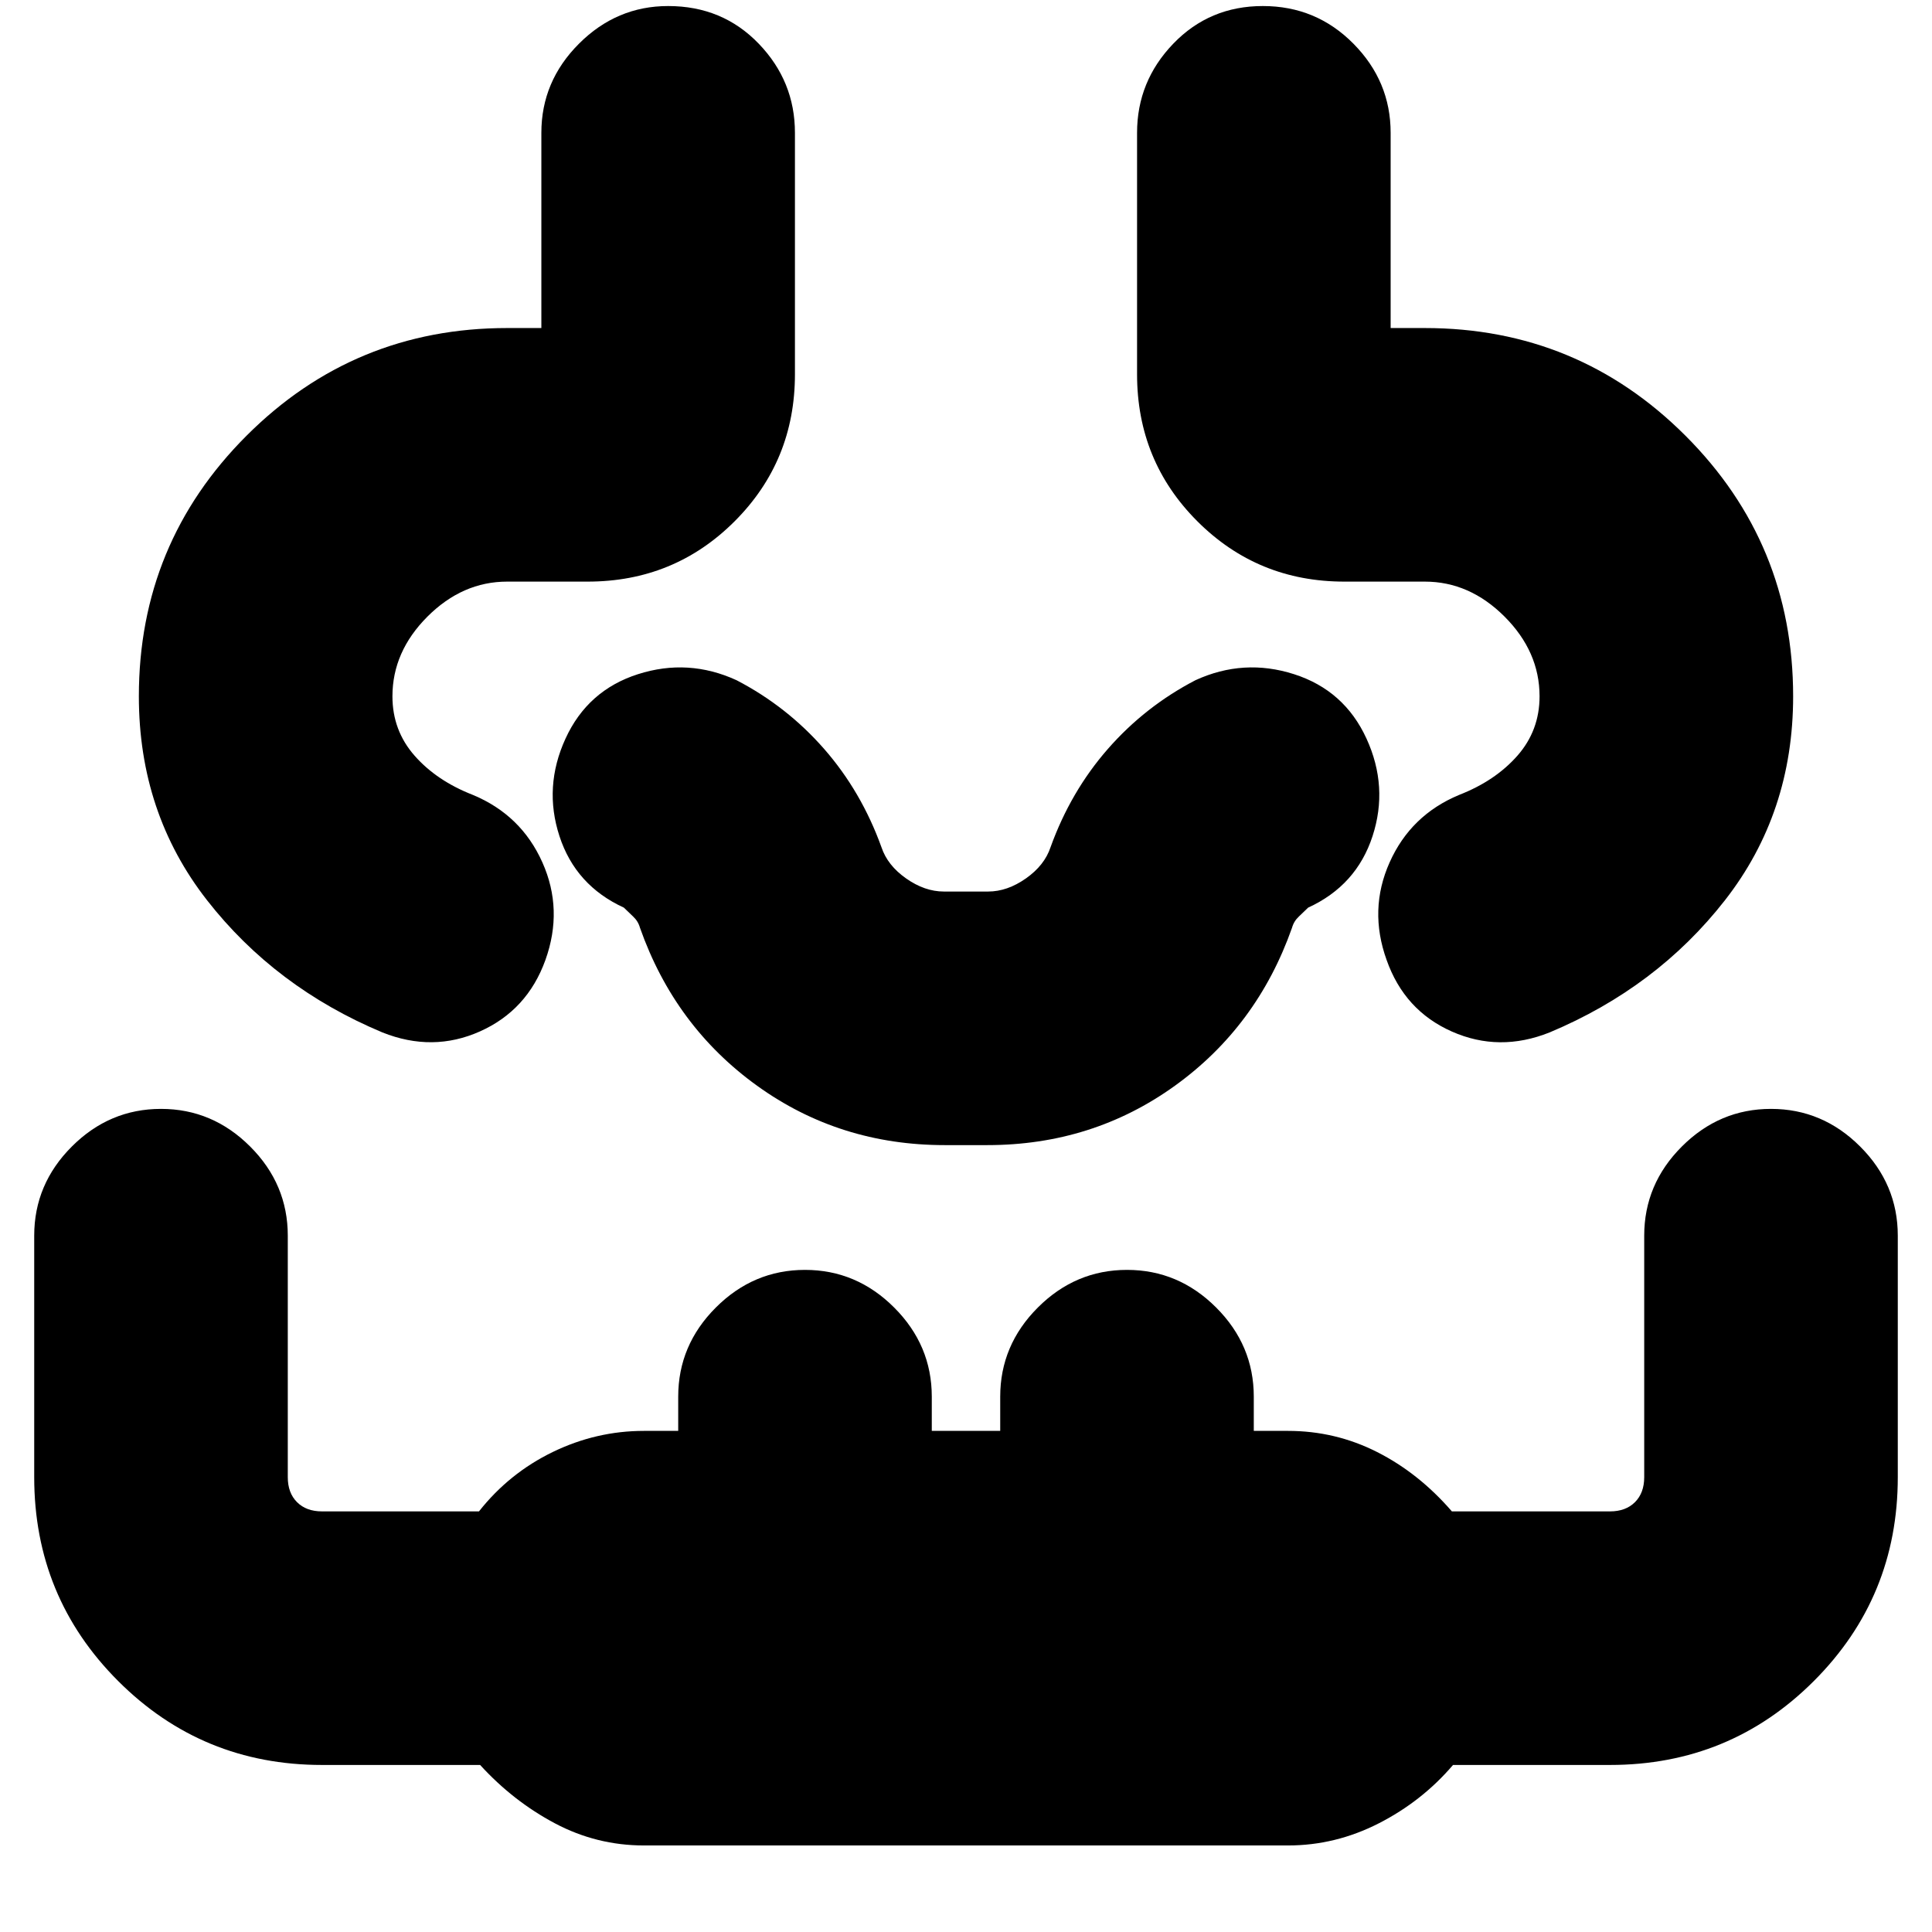 <svg xmlns="http://www.w3.org/2000/svg" height="24" viewBox="0 -960 960 960" width="24"><path d="M320-43q-23.53 0-44.27-11Q255-65 238.57-83H160q-59.58 0-101.29-41.71Q17-166.42 17-226v-120q0-25.6 18.7-44.3Q54.4-409 80-409q25.6 0 44.3 18.7Q143-371.6 143-346v120q0 7.83 4.59 12.41Q152.17-209 160-209h78q15-19 36.64-29.5T320-249h17v-17q0-25.6 18.7-44.3Q374.4-329 400-329q25.6 0 44.3 18.7Q463-291.6 463-266v17h34v-17q0-25.6 18.7-44.3Q534.4-329 560-329q25.6 0 44.3 18.7Q623-291.6 623-266v17h17q23.53 0 44.27 10.5Q705-228 721.43-209H800q7.82 0 12.41-4.59Q817-218.17 817-226v-120q0-25.6 18.7-44.3Q854.4-409 880-409q25.6 0 44.3 18.7Q943-371.6 943-346v120q0 59.58-41.71 101.29Q859.58-83 800-83h-78q-15.36 18-36.88 29Q663.59-43 640-43H320ZM69-614q0-76 53.5-129.5T252-797h17v-97q0-25.6 18.7-44.3Q306.4-957 332-957q27 0 45 18.7t18 44.3v120q0 43.06-29.97 73.03T292-671h-40q-22.21 0-39.61 17.39Q195-636.21 195-614q0 16.97 11 29.49Q217-572 235-565q24 10 34.5 33.5t1.5 48.56q-9 24.94-32.5 35.44Q215-437 190-447q-53.26-22.31-87.13-65.69Q69-556.07 69-614Zm822 0q0 57.93-33.87 101.31T770-447q-25 10-48.57-.43T689-483q-9-25 1.5-48.5T725-565q18-7 29-19.51 11-12.52 11-29.49 0-22.21-17.39-39.61Q730.21-671 708-671h-40q-43.06 0-73.03-29.97T565-774v-120q0-25.6 18-44.3 18-18.7 44.5-18.7t45 18.7Q691-919.6 691-894v97h17q76 0 129.5 53.5T891-614ZM480-391Zm-10.6 0q-52.23 0-93.16-29.47Q335.3-449.94 318-499q-.89-3.25-3.45-5.63Q312-507 310-509q-24-11-32-35.5t3-48.5q11-24 36-32t49 3q25 13 43.5 34.13Q428-566.73 438-539q3 9 12.25 15.5T469-517h22q9.5 0 18.75-6.5T522-539q10-27.73 28.5-48.87Q569-609 594-622q24-11 49-3t36 32q11 24 3 48.5T650-509q-2 2-4.55 4.37-2.56 2.38-3.45 5.63-17.3 49.06-58.24 78.53Q542.83-391 490.6-391h-21.2Z"/></svg>